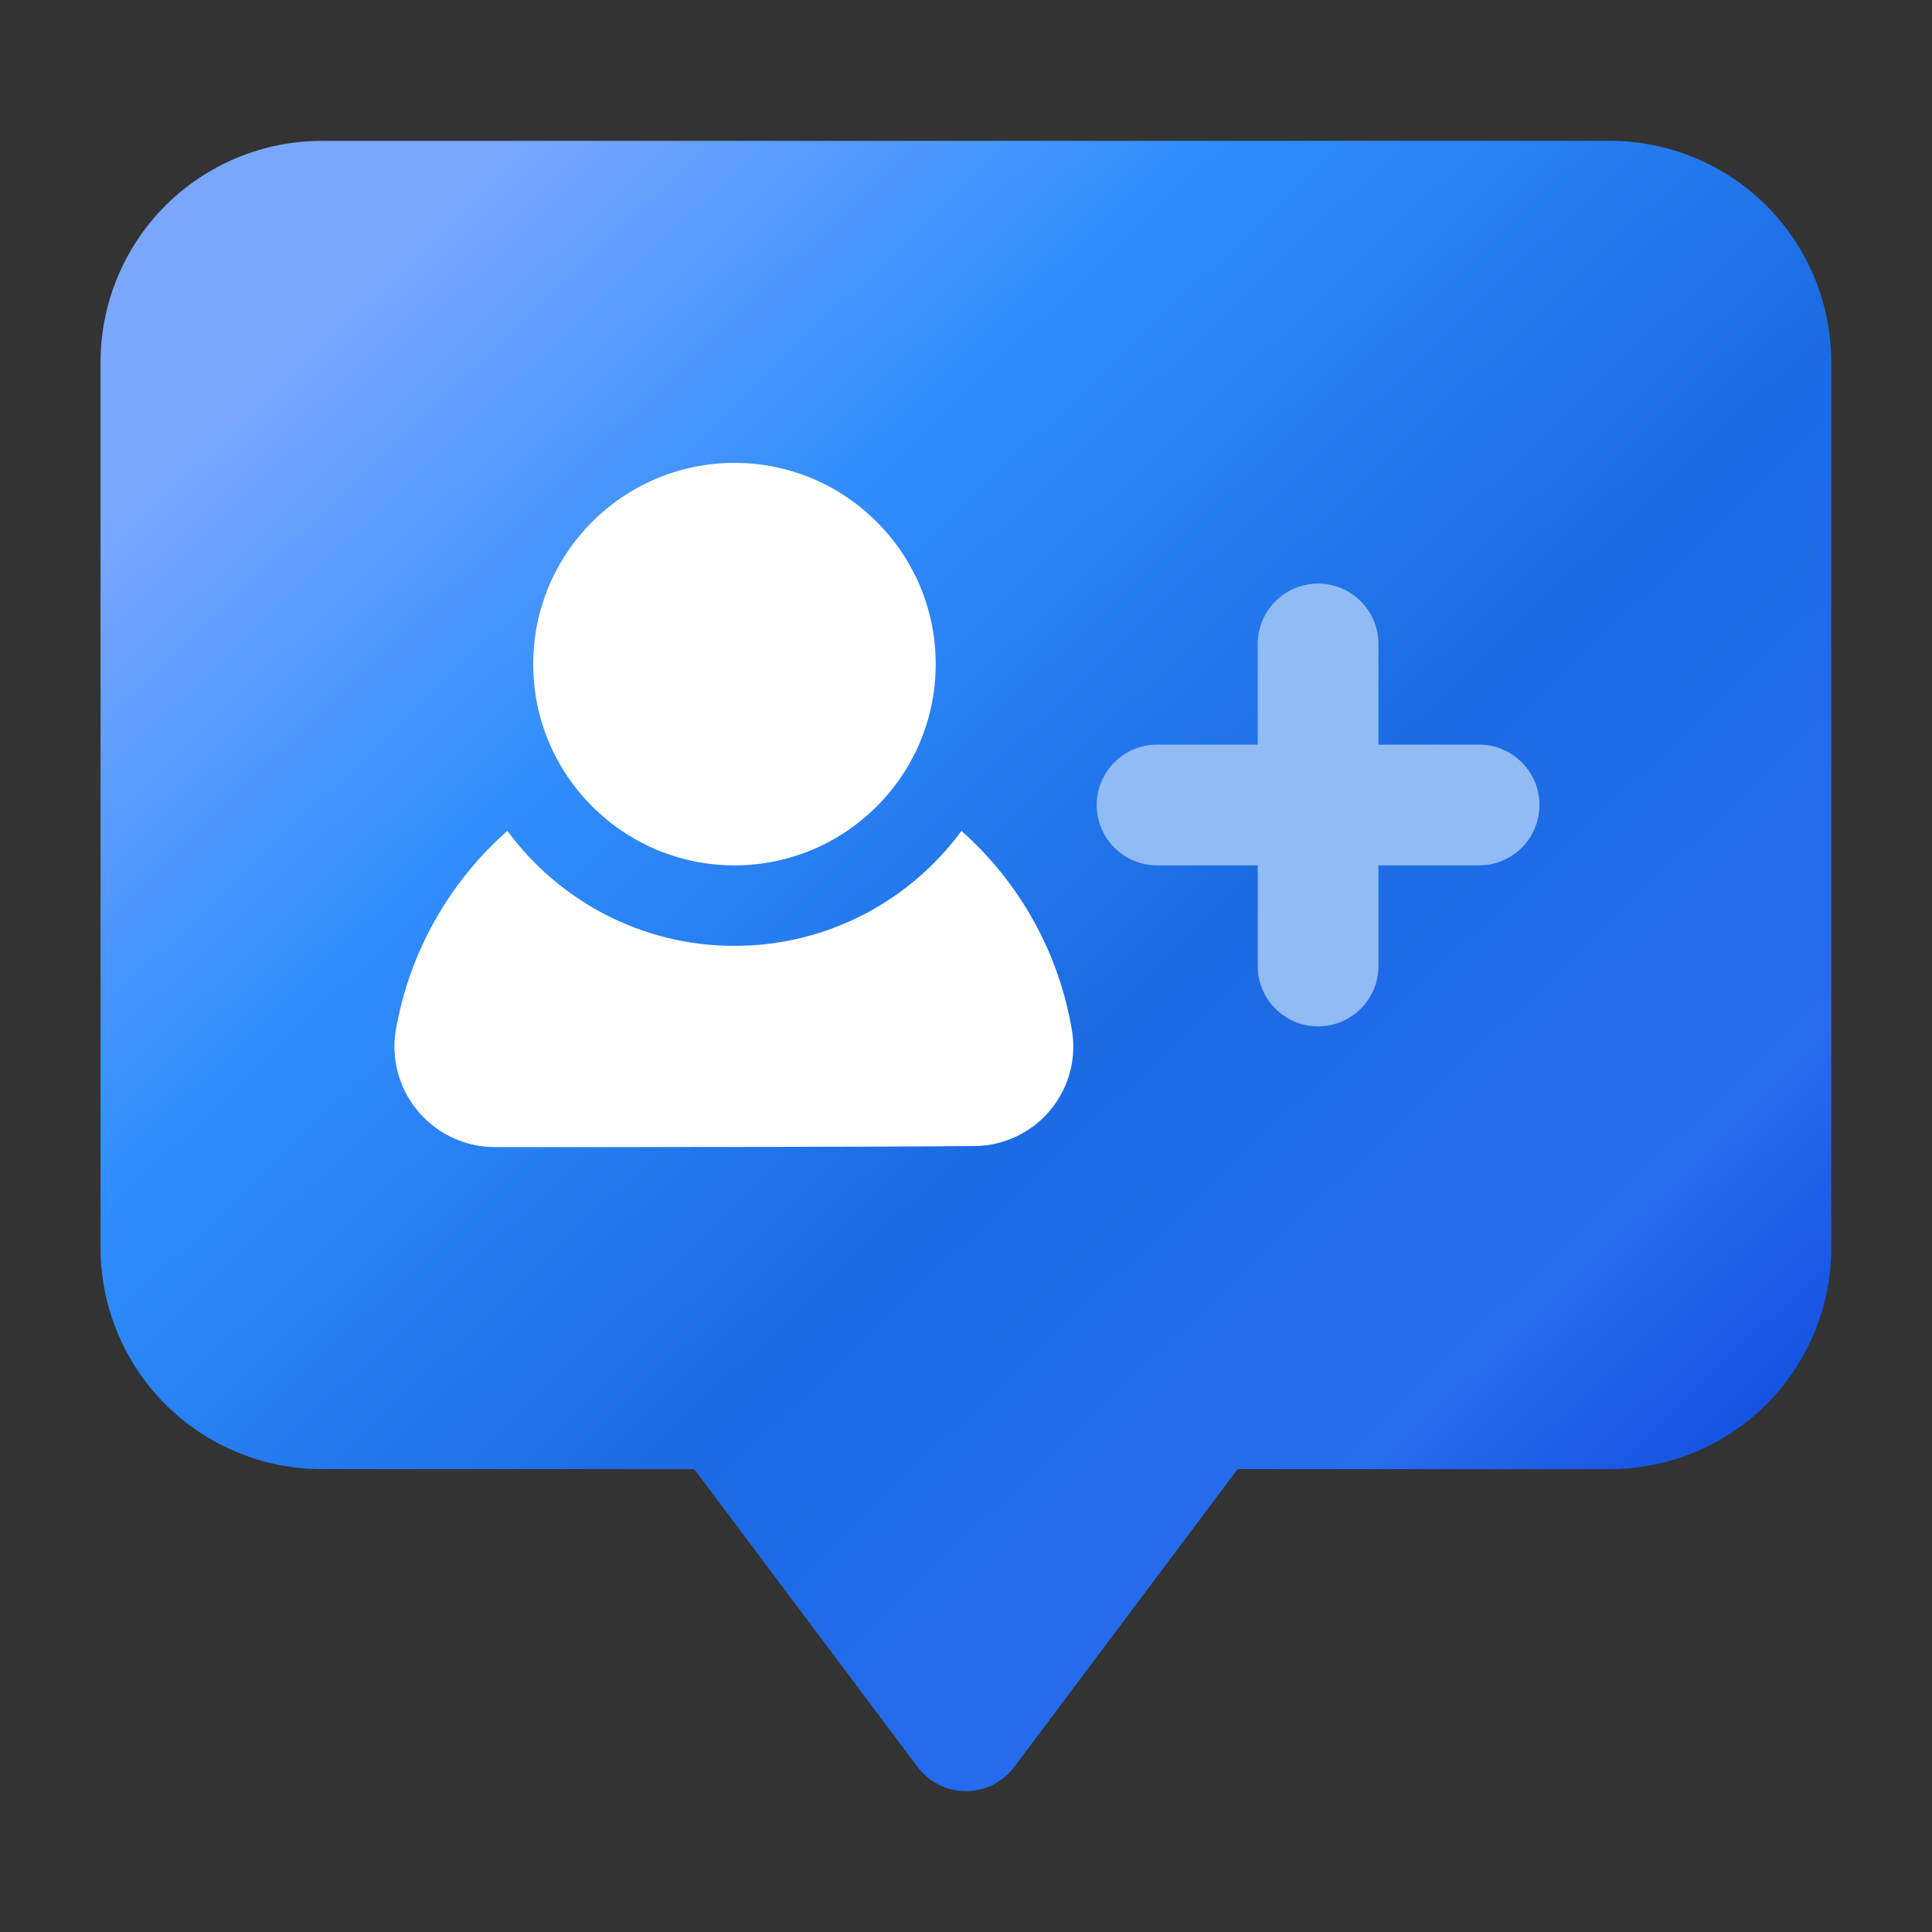 <svg width="106" height="106" viewBox="0 0 106 106" fill="none" xmlns="http://www.w3.org/2000/svg">
<rect x="0" y="0" width="106" height="106" fill="#333333" stroke="none"/>
<rect x="15.111" y="17.184" width="44.512" height="50.516" fill="white"/>
<rect x="59.211" y="17.184" width="37.68" height="50.516" fill="#91BBF5"/>
<path fill-rule="evenodd" clip-rule="evenodd" d="M100.474 19.875C100.474 16.655 99.193 13.563 96.918 11.284C94.639 9.01 91.548 7.729 88.328 7.729C73.881 7.729 32.108 7.729 17.662 7.729C14.442 7.729 11.35 9.01 9.071 11.284C6.796 13.563 5.516 16.655 5.516 19.875V68.458C5.516 71.678 6.796 74.77 9.071 77.049C11.35 79.323 14.442 80.604 17.662 80.604H38.089L50.345 96.946C50.972 97.78 51.953 98.271 52.995 98.271C54.037 98.271 55.018 97.78 55.645 96.946L67.901 80.604H88.328C91.548 80.604 94.639 79.323 96.918 77.049C99.193 74.77 100.474 71.678 100.474 68.458C100.474 57.664 100.474 30.669 100.474 19.875ZM27.837 45.584C24.666 48.389 22.44 52.245 21.703 56.595C21.694 56.648 21.685 56.701 21.681 56.754C21.491 58.322 21.981 59.899 23.032 61.082C24.083 62.266 25.589 62.942 27.171 62.937C32.912 62.937 47.717 62.937 53.463 62.876C54.991 62.876 56.48 62.204 57.513 61.038C58.551 59.868 59.037 58.313 58.847 56.763C58.843 56.719 58.838 56.675 58.829 56.635C58.127 52.267 55.919 48.402 52.752 45.589C49.938 49.413 45.407 51.896 40.297 51.896C35.187 51.896 30.651 49.409 27.837 45.584ZM75.63 40.854V35.333C75.63 33.505 74.146 32.021 72.318 32.021C70.489 32.021 69.005 33.505 69.005 35.333V40.854H63.484C61.656 40.854 60.172 42.338 60.172 44.166C60.172 45.995 61.656 47.479 63.484 47.479H69.005V53C69.005 54.828 70.489 56.312 72.318 56.312C74.146 56.312 75.63 54.828 75.63 53V47.479H81.151C82.98 47.479 84.463 45.995 84.463 44.166C84.463 42.338 82.98 40.854 81.151 40.854H75.63ZM40.297 25.396C34.202 25.396 29.255 30.342 29.255 36.437C29.255 42.532 34.202 47.479 40.297 47.479C46.392 47.479 51.339 42.532 51.339 36.437C51.339 30.342 46.392 25.396 40.297 25.396Z" fill="url(#paint0_linear_938_4573)"/>
<defs>
<linearGradient id="paint0_linear_938_4573" x1="16.457" y1="18.162" x2="88.831" y2="94.066" gradientUnits="userSpaceOnUse">
<stop stop-color="#7AA7FF"/>
<stop offset="0.252" stop-color="#318EFC"/>
<stop offset="0.555" stop-color="#1B6BE3"/>
<stop offset="0.815" stop-color="#276BEF"/>
<stop offset="1" stop-color="#0C46DB"/>
</linearGradient>
</defs>
</svg>
